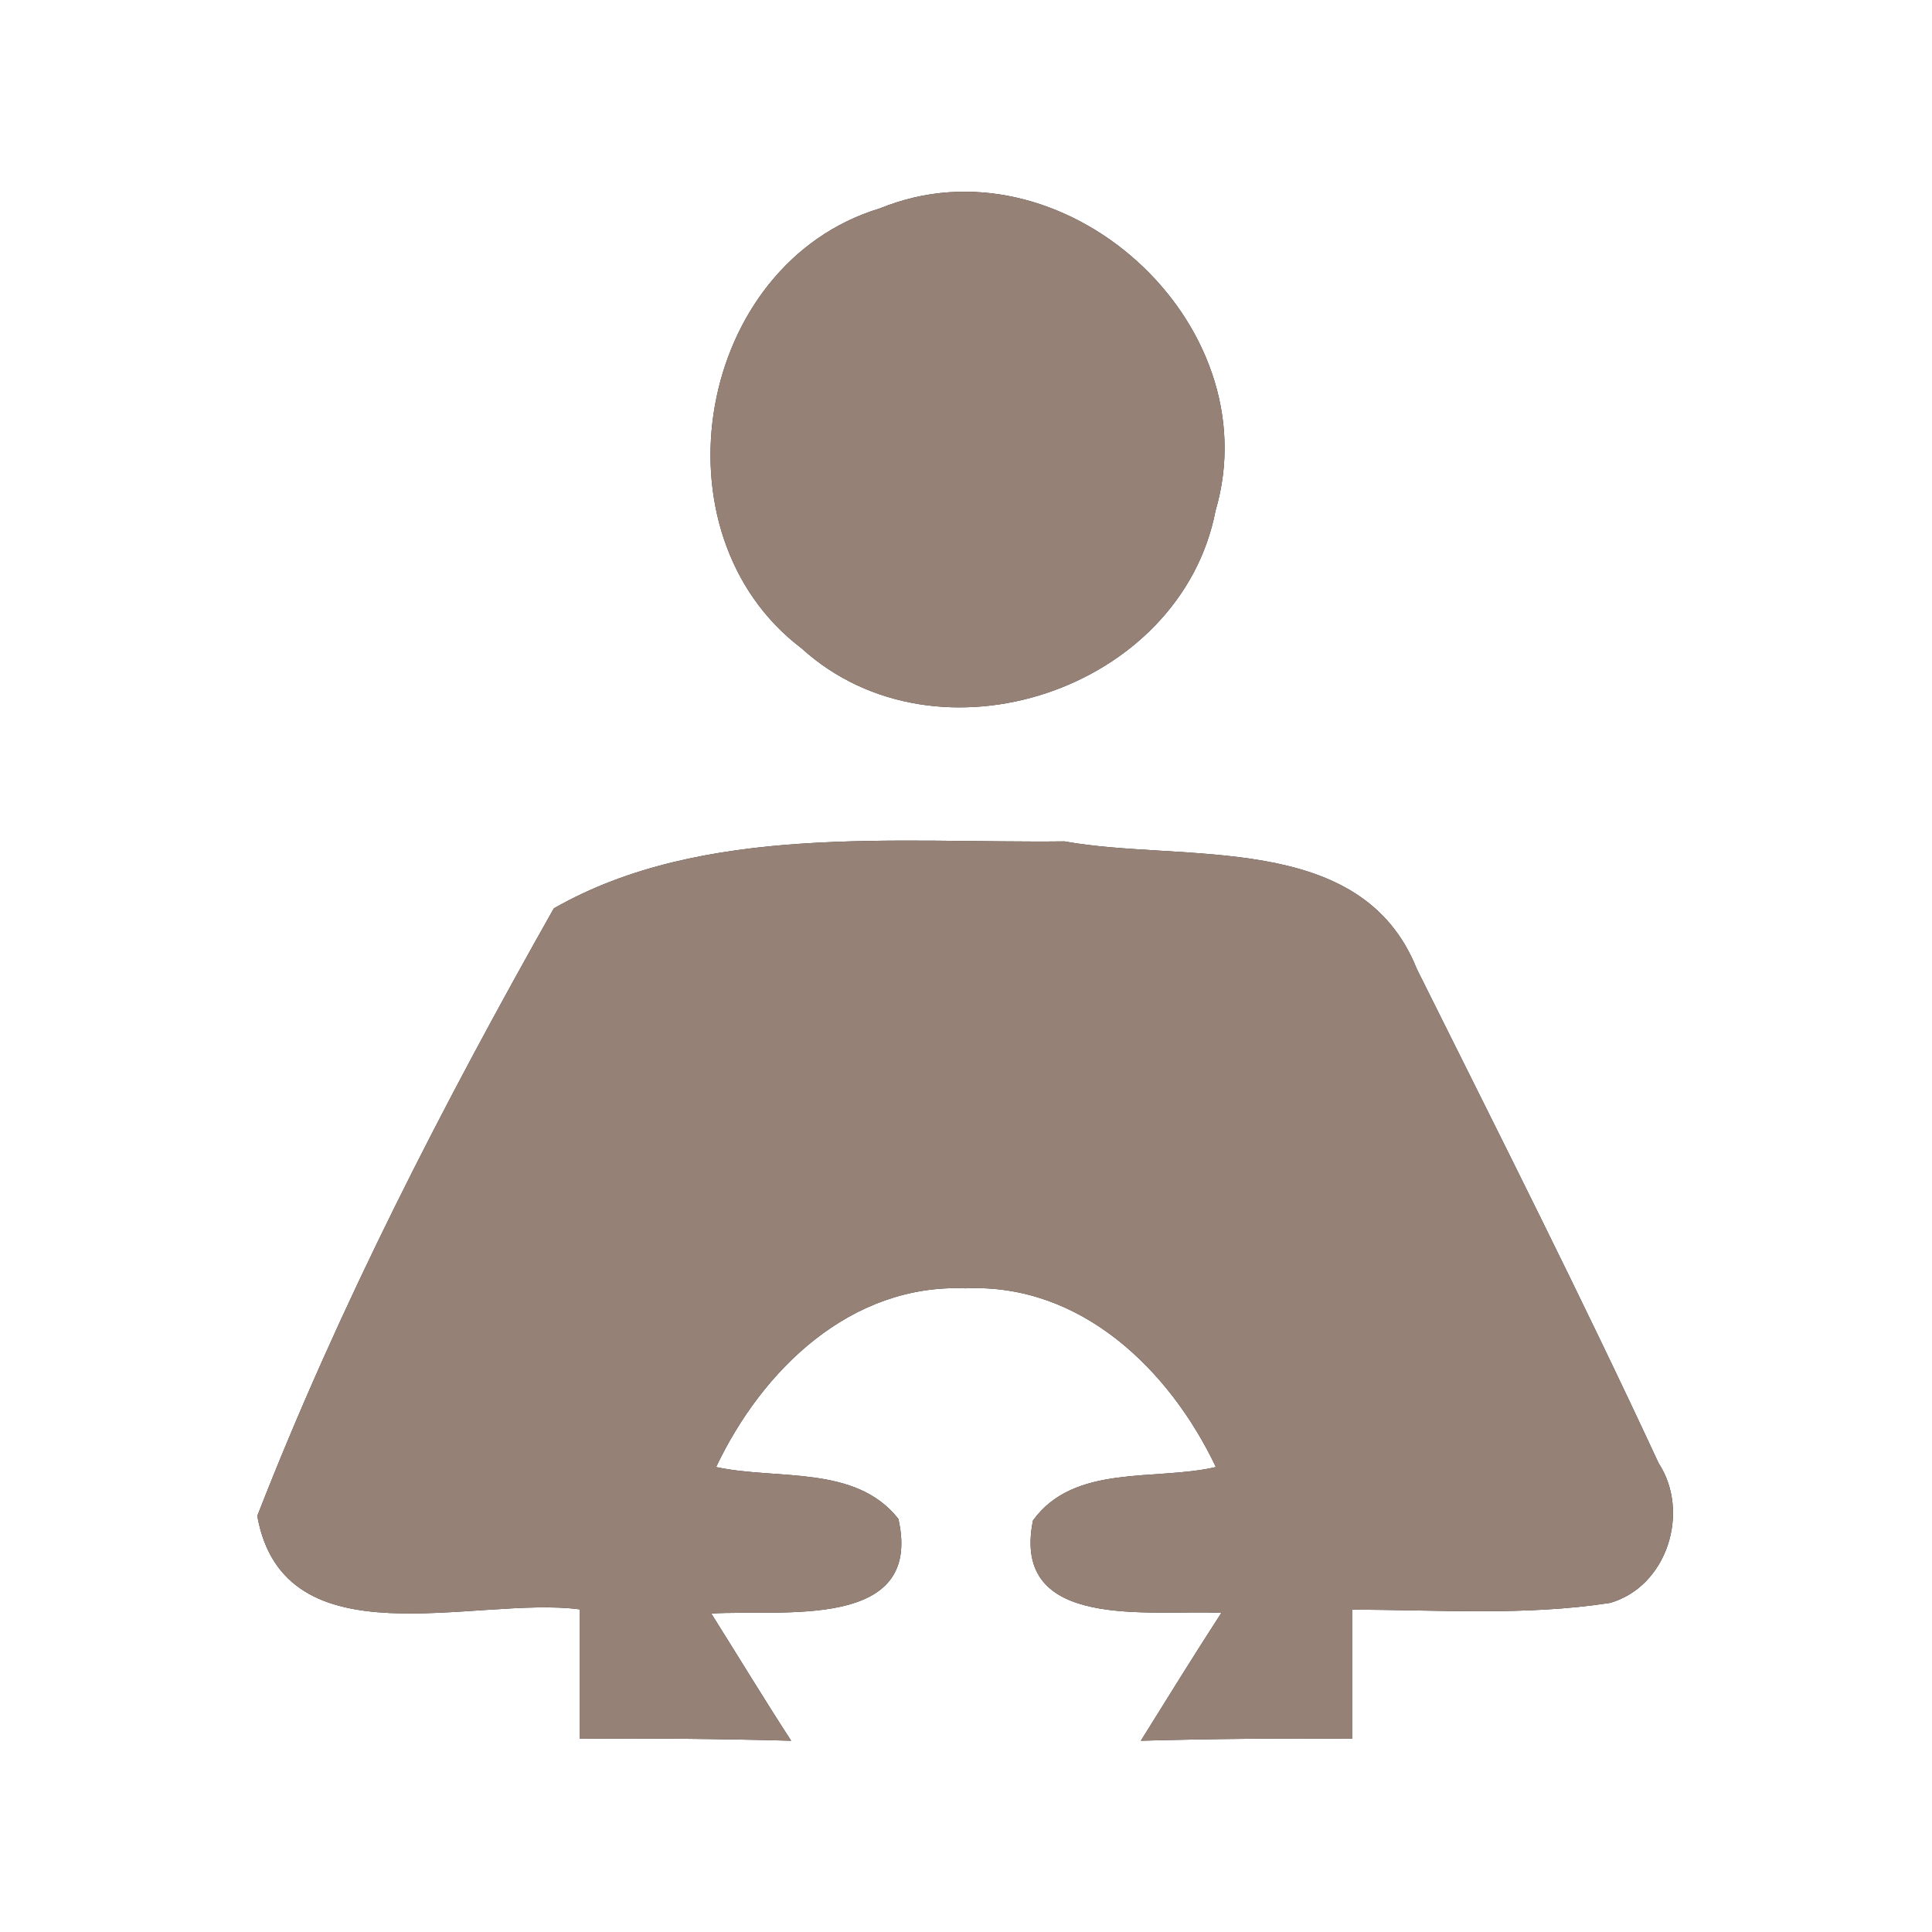 <?xml version="1.0" encoding="UTF-8" ?>
<!DOCTYPE svg PUBLIC "-//W3C//DTD SVG 1.1//EN" "http://www.w3.org/Graphics/SVG/1.1/DTD/svg11.dtd">
<svg width="60pt" height="60pt" viewBox="0 0 60 60" version="1.1" xmlns="http://www.w3.org/2000/svg">
<rect x="0" y="0" width="60" height="60" fill="#333333" stroke="none"/>
<g id="#ffffffff">
<path fill="#ffffff" opacity="1.00" d=" M 0.00 0.00 L 60.00 0.00 L 60.00 60.00 L 0.00 60.00 L 0.00 0.00 M 27.33 6.47 C 21.63 8.19 20.16 16.55 24.90 20.14 C 29.11 23.96 36.67 21.44 37.75 15.86 C 39.47 10.01 32.98 4.16 27.33 6.47 M 17.20 28.21 C 13.77 34.28 10.52 40.58 7.99 47.08 C 8.82 51.68 14.76 49.55 18.00 49.98 C 18.00 51.32 18.00 52.66 18.00 54.00 C 20.19 53.98 22.38 54.00 24.57 54.06 C 23.72 52.75 22.92 51.43 22.09 50.11 C 24.24 49.97 28.69 50.67 27.90 47.17 C 26.57 45.48 24.12 45.97 22.24 45.56 C 23.67 42.54 26.42 39.86 29.99 40.01 C 33.56 39.85 36.32 42.53 37.76 45.56 C 35.88 46.00 33.36 45.45 32.08 47.22 C 31.38 50.68 35.74 49.98 37.93 50.09 C 37.08 51.40 36.26 52.73 35.43 54.06 C 37.62 54.00 39.81 53.98 42.00 54.00 C 42.00 52.66 42.00 51.32 42.00 49.99 C 44.66 49.99 47.35 50.19 50.00 49.78 C 51.78 49.27 52.50 46.95 51.51 45.44 C 49.11 40.27 46.54 35.19 44.00 30.09 C 42.27 25.76 36.76 26.80 33.06 26.13 C 27.83 26.19 21.84 25.56 17.20 28.21 Z" />
</g>
<g id="#000000ff">
<path fill="#968176" opacity="1.00" d=" M 27.33 6.47 C 32.98 4.16 39.47 10.01 37.75 15.86 C 36.67 21.44 29.11 23.96 24.90 20.14 C 20.16 16.55 21.63 8.19 27.33 6.47 Z" />
<path fill="#968176" opacity="1.00" d=" M 17.20 28.21 C 21.84 25.56 27.83 26.19 33.06 26.13 C 36.76 26.80 42.27 25.76 44.00 30.09 C 46.54 35.19 49.11 40.27 51.51 45.44 C 52.50 46.95 51.78 49.27 50.00 49.78 C 47.35 50.19 44.66 49.99 42.00 49.99 C 42.00 51.32 42.00 52.66 42.00 54.00 C 39.81 53.98 37.62 54.00 35.43 54.06 C 36.26 52.73 37.08 51.40 37.93 50.09 C 35.74 49.98 31.38 50.68 32.08 47.22 C 33.36 45.45 35.88 46.00 37.76 45.56 C 36.32 42.53 33.56 39.85 29.99 40.01 C 26.42 39.86 23.67 42.54 22.24 45.56 C 24.12 45.97 26.57 45.48 27.90 47.17 C 28.69 50.67 24.24 49.97 22.09 50.11 C 22.92 51.43 23.72 52.75 24.57 54.06 C 22.38 54.00 20.19 53.98 18.00 54.00 C 18.00 52.66 18.00 51.32 18.00 49.98 C 14.76 49.55 8.82 51.68 7.99 47.08 C 10.52 40.58 13.77 34.28 17.20 28.21 Z" />
</g>
</svg>

